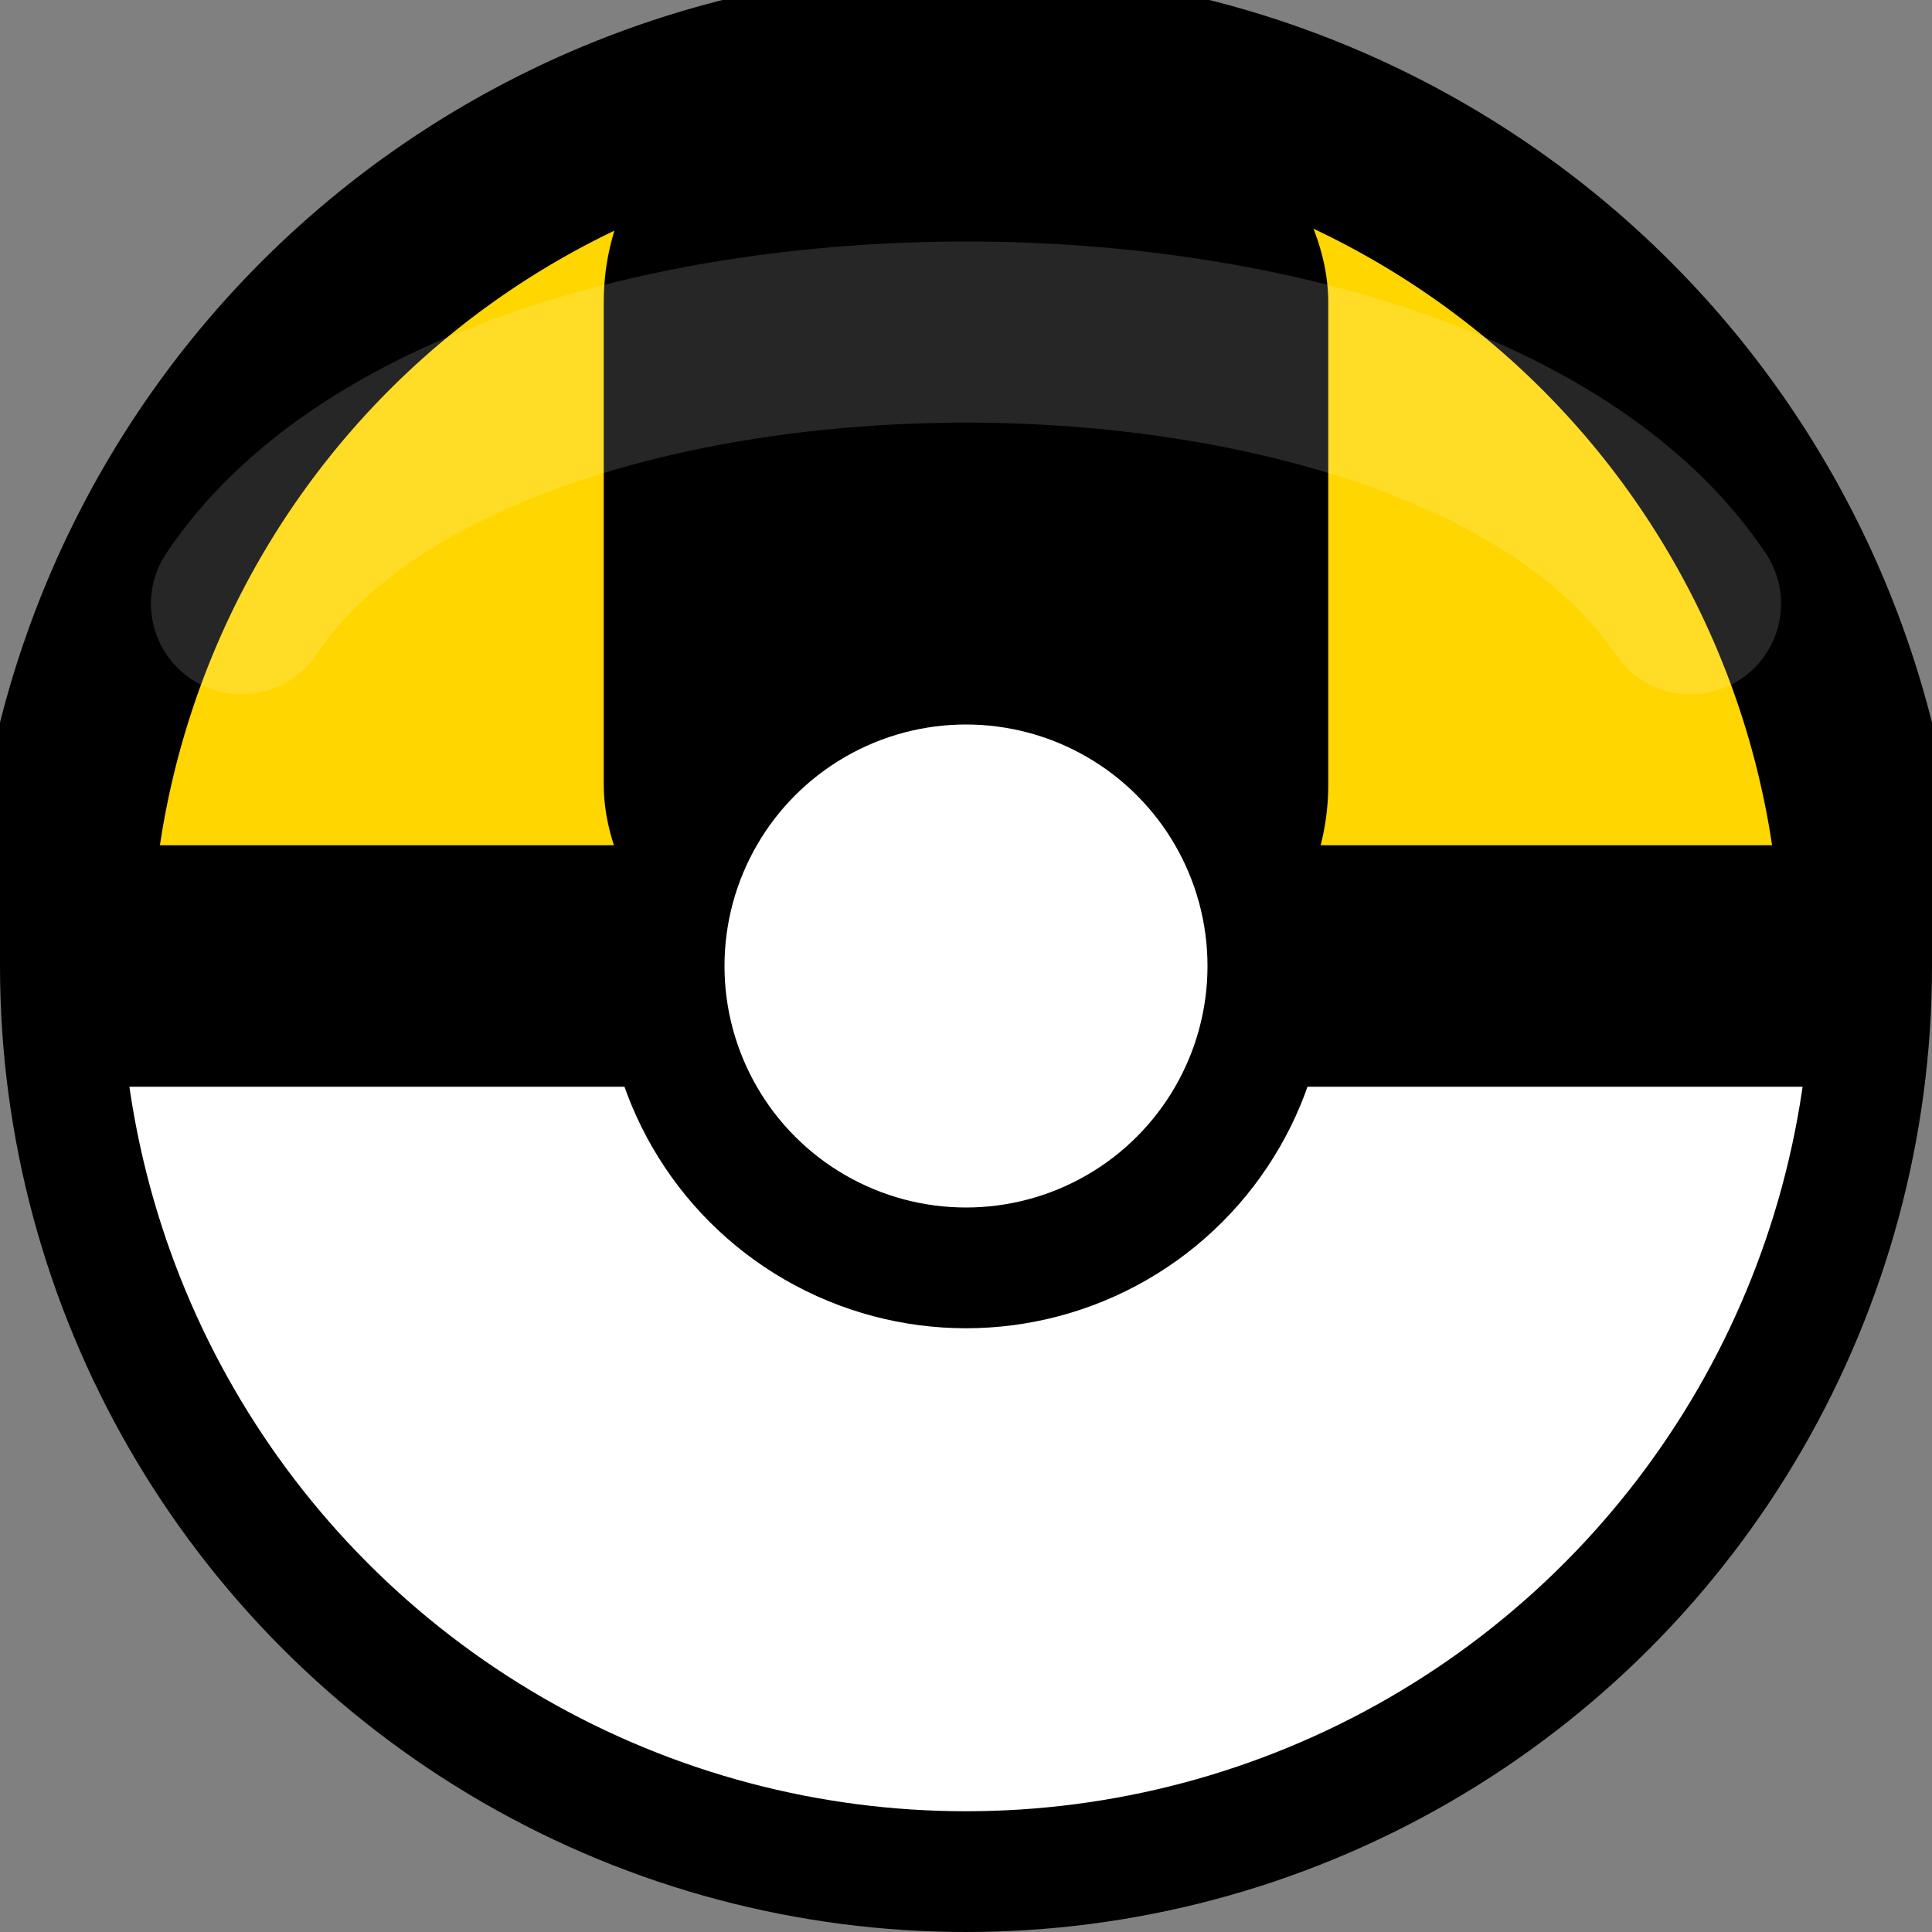 <svg xmlns="http://www.w3.org/2000/svg" viewBox="0 0 64 64">
  <rect x="0" y="0" width="64" height="64" fill="#808080" stroke="none"/>
  <circle cx="32" cy="32" r="30" fill="#fff" stroke="#000" stroke-width="4"/>
  <path d="M2 32a30 30 0 0 1 60 0" fill="#ffd600"/>
  <path d="M2 32a30 30 0 0 1 60 0" fill="none" stroke="#000" stroke-width="6"/>
  <rect x="20" y="2" width="24" height="32" rx="8" fill="#000"/>
  <path d="M8 20 C16 8, 48 8, 56 20" fill="none" stroke="#ffffff" stroke-opacity="0.15" stroke-width="6" stroke-linecap="round"/>
  <rect x="2" y="28" width="60" height="8" fill="#000"/>
  <circle cx="32" cy="32" r="11" fill="none" stroke="#000" stroke-width="1"/>
  <circle cx="32" cy="32" r="10" fill="#fff" stroke="#000" stroke-width="4"/>
</svg>

